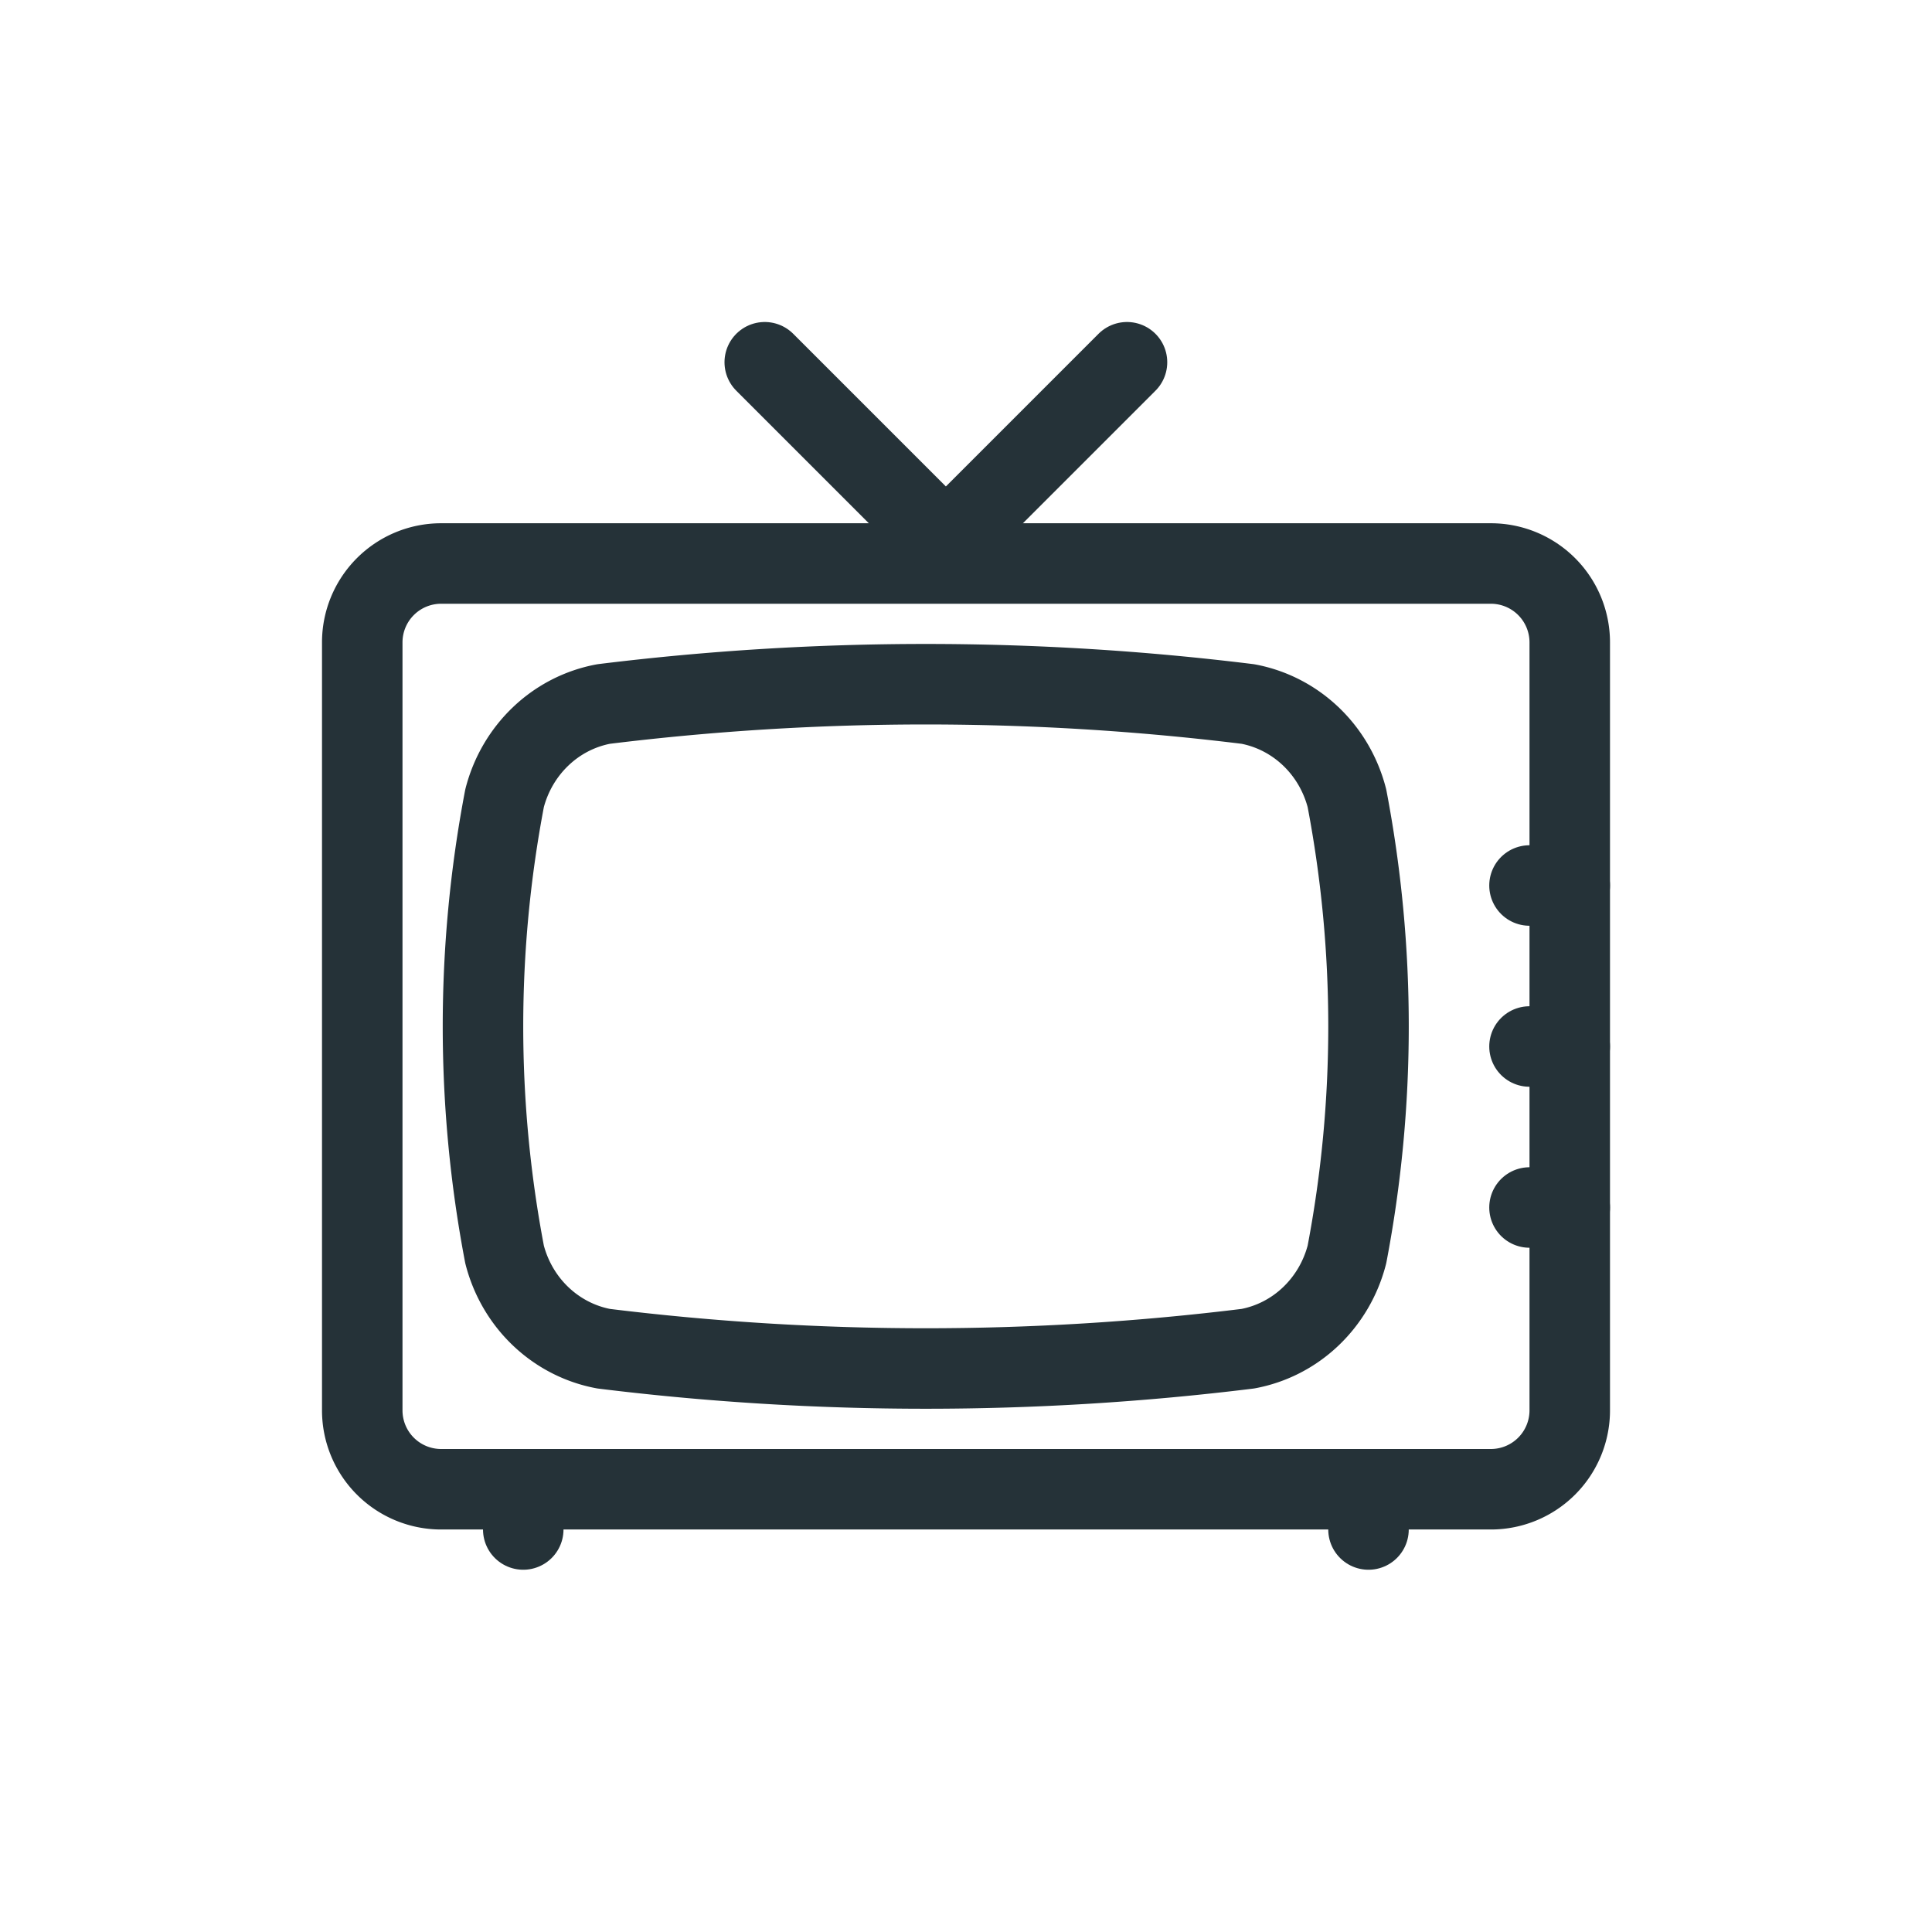 <svg xmlns="http://www.w3.org/2000/svg" width="48" height="48" fill="none" stroke="#253238" stroke-width="2" xmlns:v="https://vecta.io/nano"><g stroke-linejoin="round"><path d="M37.04 14H10.96A1.96 1.96 0 0 0 9 15.96v19.08A1.96 1.96 0 0 0 10.96 37h26.08A1.96 1.96 0 0 0 39 35.04V15.96A1.96 1.96 0 0 0 37.04 14z"/><path d="M31.003 33.508c-5.316.656-10.689.656-16.006 0-.584-.109-1.125-.387-1.561-.801s-.748-.948-.9-1.539a30.22 30.22 0 0 1 0-11.337c.152-.591.464-1.124.9-1.539s.977-.692 1.561-.801c5.316-.656 10.689-.656 16.006 0 .584.109 1.125.387 1.561.801s.748.948.9 1.539a30.22 30.22 0 0 1 0 11.337c-.152.591-.464 1.124-.9 1.539s-.977.692-1.561.801z"/><path d="M19 9l4 4m5-4l-4 4" stroke-linecap="round"/></g><path d="M39 22h-1m1 4h-1m1 4h-1m-25 7v1m21-1v1" stroke-linecap="round"/></svg>